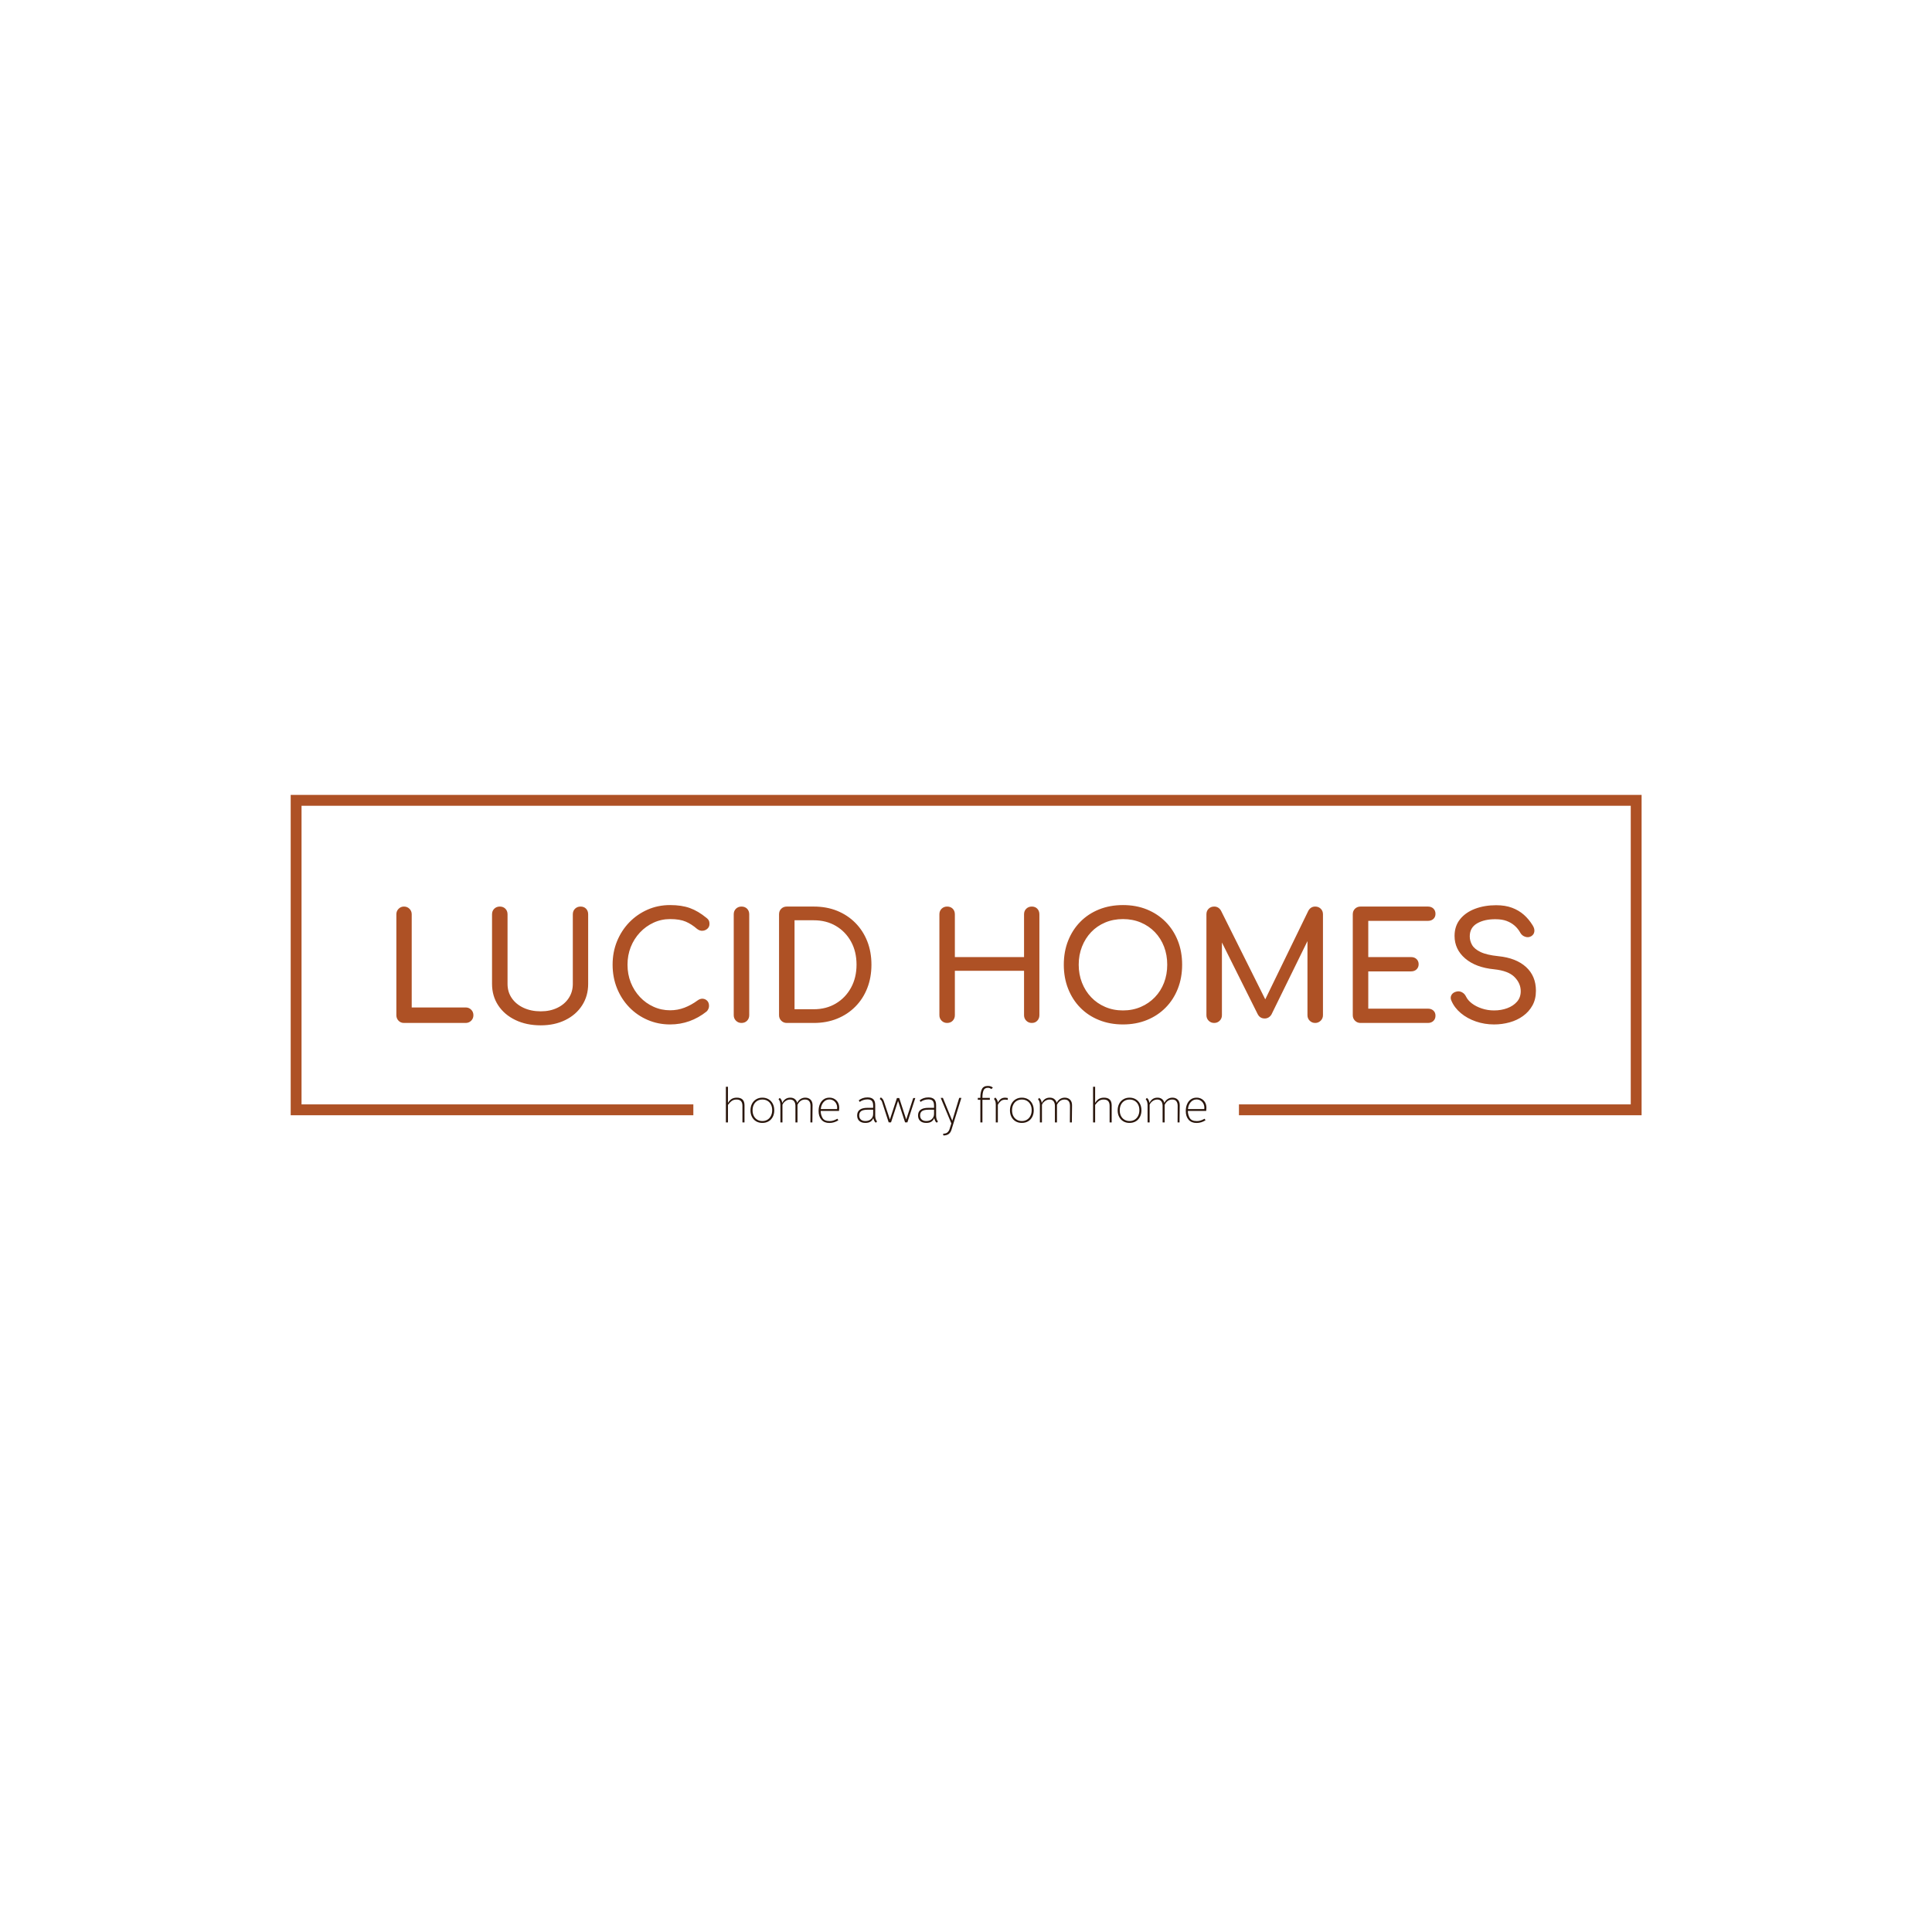 <svg xmlns="http://www.w3.org/2000/svg" version="1.1" xmlns:xlink="http://www.w3.org/1999/xlink" xmlns:svgjs="http://svgjs.dev/svgjs" width="1000" height="1000" viewBox="0 0 1000 1000"><rect width="1000" height="1000" fill="#ffffff"></rect><g transform="matrix(0.7,0,0,0.7,150.075,411.037)"><svg viewBox="0 0 375 95" data-background-color="#ffffff" preserveAspectRatio="xMidYMid meet" height="253" width="1000" xmlns="http://www.w3.org/2000/svg" xmlns:xlink="http://www.w3.org/1999/xlink"><g id="tight-bounds" transform="matrix(1,0,0,1,-0.04,0.221)"><svg viewBox="0 0 375.08 94.557" height="94.557" width="375.08"><g><svg></svg></g><g><svg viewBox="0 0 375.08 94.557" height="94.557" width="375.08"><g transform="matrix(1,0,0,1,-10.22,-79.131)"><path xmlns="http://www.w3.org/2000/svg" d="M10.22 168.069v-88.938h375.08v88.938h-111.798l0-3.011h108.786v-82.916h-369.056v82.916h108.786l0 3.011z" fill="#ae5125" fill-rule="nonzero" stroke="none" stroke-width="1" stroke-linecap="butt" stroke-linejoin="miter" stroke-miterlimit="10" stroke-dasharray="" stroke-dashoffset="0" font-family="none" font-weight="none" font-size="none" text-anchor="none" style="mix-blend-mode: normal" data-fill-palette-color="tertiary"></path><g><path xmlns="http://www.w3.org/2000/svg" d="M131.052 160.162h0.573v4.486c0.3-0.5 0.644-0.868 1.03-1.104 0.385-0.236 0.864-0.354 1.438-0.355v0c1.418 0 2.127 0.714 2.127 2.141v0 4.731h-0.573v-4.581c0-0.591-0.134-1.034-0.401-1.331-0.269-0.295-0.681-0.442-1.235-0.442v0c-0.518 0-0.95 0.12-1.296 0.36-0.345 0.242-0.709 0.617-1.09 1.126v0 4.868h-0.573zM141.169 170.197c-0.645 0-1.215-0.145-1.71-0.436-0.496-0.291-0.883-0.7-1.159-1.227-0.278-0.527-0.417-1.132-0.417-1.814v0c0-0.691 0.139-1.303 0.417-1.835 0.276-0.531 0.664-0.946 1.165-1.246 0.5-0.3 1.073-0.45 1.718-0.45v0c0.645 0 1.218 0.147 1.718 0.442 0.5 0.296 0.889 0.711 1.167 1.243 0.276 0.531 0.414 1.142 0.414 1.833v0c0 0.682-0.138 1.288-0.414 1.819-0.278 0.533-0.667 0.944-1.167 1.235-0.5 0.291-1.077 0.436-1.732 0.436zM141.183 169.679c0.536 0 1.012-0.127 1.426-0.382 0.413-0.255 0.733-0.612 0.96-1.071 0.227-0.458 0.341-0.983 0.341-1.574v0c0-0.582-0.114-1.095-0.341-1.54-0.227-0.445-0.547-0.791-0.96-1.037-0.414-0.245-0.89-0.368-1.426-0.368v0c-0.536 0-1.011 0.125-1.424 0.374-0.414 0.251-0.735 0.604-0.962 1.058-0.227 0.454-0.341 0.977-0.341 1.568v0c0 0.582 0.114 1.097 0.341 1.546 0.227 0.451 0.548 0.801 0.962 1.05 0.413 0.251 0.887 0.376 1.424 0.376zM146.187 165.248c0-0.691-0.173-1.241-0.519-1.65v0l0.341-0.341c0.209 0.173 0.365 0.368 0.469 0.587 0.105 0.218 0.181 0.486 0.227 0.804v0c0.482-0.973 1.223-1.459 2.222-1.459v0c0.491 0 0.9 0.12 1.227 0.36 0.327 0.242 0.559 0.599 0.696 1.072v0c0.245-0.473 0.564-0.83 0.954-1.072 0.391-0.24 0.823-0.36 1.295-0.36v0c0.609 0 1.1 0.188 1.473 0.565 0.373 0.378 0.554 0.904 0.545 1.576v0l-0.054 4.731h-0.546l0.028-4.581c0-0.564-0.123-1-0.368-1.309-0.245-0.309-0.627-0.464-1.146-0.464v0c-0.9 0-1.6 0.486-2.1 1.459v0 4.895h-0.572v-4.581c0-0.545-0.125-0.977-0.374-1.296-0.251-0.318-0.617-0.477-1.099-0.477v0c-0.464 0-0.893 0.141-1.287 0.423-0.396 0.282-0.676 0.623-0.84 1.022v0 4.909h-0.572zM157.367 166.87c0 0.673 0.166 1.311 0.499 1.915 0.331 0.605 0.996 0.908 1.996 0.908v0c0.373 0 0.723-0.053 1.05-0.158 0.327-0.104 0.695-0.269 1.105-0.497v0l0.259 0.423c-0.354 0.236-0.745 0.42-1.173 0.551-0.427 0.133-0.868 0.199-1.323 0.199v0c-0.945 0-1.679-0.3-2.2-0.9-0.524-0.6-0.785-1.404-0.786-2.413v0c0-0.718 0.123-1.359 0.369-1.923 0.245-0.564 0.594-1.003 1.044-1.317 0.449-0.313 0.978-0.469 1.587-0.469v0c0.527 0 0.998 0.12 1.413 0.36 0.413 0.242 0.735 0.574 0.968 0.995 0.231 0.424 0.346 0.908 0.346 1.454v0c0 0.164-0.018 0.454-0.055 0.872v0zM157.394 166.352h4.527c0.018-0.1 0.027-0.227 0.027-0.381v0c0-0.436-0.097-0.83-0.291-1.181-0.196-0.349-0.458-0.622-0.786-0.818-0.327-0.195-0.686-0.292-1.077-0.292v0c-0.636 0-1.174 0.245-1.614 0.736-0.442 0.491-0.704 1.136-0.786 1.936zM172.679 170.143c-0.2-0.164-0.343-0.335-0.428-0.513-0.087-0.176-0.181-0.428-0.281-0.755v0c-0.327 0.882-1.054 1.323-2.182 1.322v0c-0.727 0-1.291-0.182-1.69-0.545-0.4-0.364-0.6-0.873-0.6-1.527v0c0-0.7 0.241-1.227 0.722-1.582 0.482-0.354 1.191-0.532 2.127-0.532v0h1.596v-0.599c0-0.609-0.123-1.053-0.369-1.331-0.245-0.276-0.65-0.414-1.213-0.415v0c-0.382 0-0.761 0.059-1.137 0.178-0.378 0.118-0.717 0.291-1.017 0.518v0l-0.273-0.423c0.682-0.545 1.495-0.818 2.441-0.818v0c0.727 0 1.266 0.175 1.617 0.523 0.349 0.351 0.524 0.89 0.523 1.618v0 2.89c0 0.709 0.168 1.259 0.505 1.65v0zM169.802 169.679c0.645 0 1.163-0.185 1.554-0.553 0.391-0.367 0.586-0.846 0.587-1.437v0-1.159h-1.527c-0.827 0-1.424 0.127-1.792 0.381-0.369 0.255-0.554 0.654-0.554 1.2v0c0 0.509 0.155 0.897 0.464 1.165 0.309 0.269 0.732 0.404 1.268 0.403zM174.397 164.334c-0.036-0.136-0.114-0.275-0.232-0.417-0.118-0.14-0.25-0.26-0.395-0.36v0l0.286-0.45c0.227 0.136 0.409 0.297 0.545 0.483 0.136 0.187 0.245 0.408 0.328 0.663v0l1.663 5.004 1.95-5.959h0.641l1.936 5.959 1.95-5.959h0.572l-2.195 6.749h-0.641l-1.95-5.958-1.949 5.958h-0.655zM189.586 170.143c-0.2-0.164-0.343-0.335-0.428-0.513-0.087-0.176-0.181-0.428-0.281-0.755v0c-0.327 0.882-1.054 1.323-2.182 1.322v0c-0.727 0-1.291-0.182-1.69-0.545-0.4-0.364-0.6-0.873-0.6-1.527v0c0-0.7 0.241-1.227 0.722-1.582 0.482-0.354 1.191-0.532 2.127-0.532v0h1.596v-0.599c0-0.609-0.123-1.053-0.368-1.331-0.245-0.276-0.65-0.414-1.214-0.415v0c-0.382 0-0.761 0.059-1.137 0.178-0.378 0.118-0.717 0.291-1.017 0.518v0l-0.273-0.423c0.682-0.545 1.495-0.818 2.441-0.818v0c0.727 0 1.266 0.175 1.617 0.523 0.349 0.351 0.524 0.89 0.523 1.618v0 2.89c0 0.709 0.168 1.259 0.505 1.65v0zM186.709 169.679c0.645 0 1.163-0.185 1.554-0.553 0.391-0.367 0.586-0.846 0.587-1.437v0-1.159h-1.527c-0.827 0-1.424 0.127-1.792 0.381-0.369 0.255-0.554 0.654-0.554 1.2v0c0 0.509 0.155 0.897 0.464 1.165 0.309 0.269 0.732 0.404 1.268 0.403zM191.358 173.197c0.5-0.018 0.877-0.118 1.132-0.3v0c0.127-0.1 0.25-0.229 0.368-0.387 0.118-0.16 0.205-0.322 0.259-0.486v0l0.532-1.69-2.945-7.077h0.6l2.604 6.327 1.923-6.327h0.6l-2.782 8.958c-0.155 0.473-0.414 0.836-0.777 1.091v0c-0.364 0.245-0.841 0.373-1.432 0.382v0zM204.666 160.08c0.2 0.082 0.373 0.195 0.518 0.341v0l-0.45 0.382c-0.1-0.109-0.234-0.195-0.401-0.259-0.169-0.064-0.349-0.095-0.54-0.096v0c-0.609 0-1.014 0.247-1.213 0.742-0.2 0.496-0.3 1.144-0.3 1.945v0 0.122h2.059v0.518h-2.059v6.286h-0.573v-6.286h-0.709v-0.518h0.709v-0.082c0-1.009 0.145-1.802 0.437-2.377 0.291-0.578 0.836-0.867 1.636-0.868v0c0.345 0 0.641 0.05 0.886 0.15zM208.62 163.189c0.127 0 0.364 0.032 0.709 0.096v0 0.518c-0.264-0.045-0.491-0.068-0.682-0.069v0c-0.518 0-0.936 0.127-1.254 0.382v0c-0.136 0.118-0.282 0.27-0.436 0.456-0.155 0.187-0.286 0.385-0.396 0.594v0 4.895h-0.572v-4.922c0-0.4-0.041-0.716-0.123-0.949-0.082-0.231-0.209-0.455-0.382-0.674v0l0.382-0.368c0.2 0.191 0.361 0.406 0.483 0.646 0.124 0.242 0.195 0.494 0.212 0.759v0c0.118-0.236 0.259-0.45 0.423-0.641 0.164-0.191 0.327-0.336 0.491-0.437v0c0.309-0.191 0.691-0.286 1.145-0.286zM213.215 170.197c-0.645 0-1.216-0.145-1.713-0.436-0.494-0.291-0.881-0.7-1.158-1.227-0.276-0.527-0.414-1.132-0.415-1.814v0c0-0.691 0.138-1.303 0.415-1.835 0.278-0.531 0.667-0.946 1.167-1.246 0.5-0.3 1.073-0.45 1.718-0.45v0c0.645 0 1.218 0.147 1.718 0.442 0.5 0.296 0.889 0.711 1.167 1.243 0.276 0.531 0.414 1.142 0.414 1.833v0c0 0.682-0.138 1.288-0.414 1.819-0.278 0.533-0.667 0.944-1.167 1.235-0.5 0.291-1.077 0.436-1.732 0.436zM213.229 169.679c0.536 0 1.011-0.127 1.423-0.382 0.414-0.255 0.735-0.612 0.963-1.071 0.227-0.458 0.341-0.983 0.341-1.574v0c0-0.582-0.114-1.095-0.341-1.54-0.227-0.445-0.548-0.791-0.963-1.037-0.413-0.245-0.887-0.368-1.423-0.368v0c-0.536 0-1.012 0.125-1.427 0.374-0.413 0.251-0.733 0.604-0.959 1.058-0.227 0.454-0.341 0.977-0.341 1.568v0c0 0.582 0.114 1.097 0.341 1.546 0.227 0.451 0.547 0.801 0.959 1.05 0.414 0.251 0.89 0.376 1.427 0.376zM218.233 165.248c0-0.691-0.173-1.241-0.519-1.65v0l0.341-0.341c0.209 0.173 0.365 0.368 0.469 0.587 0.105 0.218 0.181 0.486 0.227 0.804v0c0.482-0.973 1.223-1.459 2.222-1.459v0c0.491 0 0.9 0.12 1.227 0.36 0.327 0.242 0.559 0.599 0.696 1.072v0c0.245-0.473 0.564-0.83 0.954-1.072 0.391-0.24 0.823-0.36 1.295-0.36v0c0.609 0 1.1 0.188 1.473 0.565 0.373 0.378 0.554 0.904 0.545 1.576v0l-0.054 4.731h-0.546l0.028-4.581c0-0.564-0.123-1-0.368-1.309-0.245-0.309-0.627-0.464-1.146-0.464v0c-0.9 0-1.6 0.486-2.1 1.459v0 4.895h-0.572v-4.581c0-0.545-0.125-0.977-0.377-1.296-0.249-0.318-0.614-0.477-1.096-0.477v0c-0.464 0-0.894 0.141-1.29 0.423-0.395 0.282-0.674 0.623-0.837 1.022v0 4.909h-0.572zM232.999 160.162h0.573v4.486c0.3-0.5 0.644-0.868 1.03-1.104 0.385-0.236 0.864-0.354 1.438-0.355v0c1.418 0 2.127 0.714 2.127 2.141v0 4.731h-0.573v-4.581c0-0.591-0.134-1.034-0.401-1.331-0.269-0.295-0.681-0.442-1.235-0.442v0c-0.518 0-0.95 0.12-1.296 0.36-0.345 0.242-0.709 0.617-1.09 1.126v0 4.868h-0.573zM243.116 170.197c-0.645 0-1.215-0.145-1.71-0.436-0.496-0.291-0.883-0.7-1.159-1.227-0.278-0.527-0.417-1.132-0.417-1.814v0c0-0.691 0.139-1.303 0.417-1.835 0.276-0.531 0.664-0.946 1.165-1.246 0.5-0.3 1.073-0.45 1.718-0.45v0c0.645 0 1.218 0.147 1.718 0.442 0.5 0.296 0.889 0.711 1.167 1.243 0.276 0.531 0.414 1.142 0.414 1.833v0c0 0.682-0.138 1.288-0.414 1.819-0.278 0.533-0.667 0.944-1.167 1.235-0.5 0.291-1.077 0.436-1.732 0.436zM243.13 169.679c0.536 0 1.012-0.127 1.426-0.382 0.413-0.255 0.733-0.612 0.96-1.071 0.227-0.458 0.341-0.983 0.341-1.574v0c0-0.582-0.114-1.095-0.341-1.54-0.227-0.445-0.547-0.791-0.96-1.037-0.414-0.245-0.89-0.368-1.426-0.368v0c-0.536 0-1.011 0.125-1.424 0.374-0.414 0.251-0.735 0.604-0.962 1.058-0.227 0.454-0.341 0.977-0.341 1.568v0c0 0.582 0.114 1.097 0.341 1.546 0.227 0.451 0.548 0.801 0.962 1.05 0.413 0.251 0.887 0.376 1.424 0.376zM248.134 165.248c0-0.691-0.173-1.241-0.519-1.65v0l0.341-0.341c0.209 0.173 0.366 0.368 0.472 0.587 0.104 0.218 0.178 0.486 0.224 0.804v0c0.482-0.973 1.223-1.459 2.222-1.459v0c0.491 0 0.9 0.12 1.227 0.36 0.327 0.242 0.559 0.599 0.696 1.072v0c0.245-0.473 0.564-0.83 0.954-1.072 0.391-0.24 0.823-0.36 1.295-0.36v0c0.609 0 1.1 0.188 1.473 0.565 0.373 0.378 0.554 0.904 0.545 1.576v0l-0.054 4.731h-0.546l0.028-4.581c0-0.564-0.123-1-0.368-1.309-0.245-0.309-0.627-0.464-1.146-0.464v0c-0.9 0-1.6 0.486-2.1 1.459v0 4.895h-0.572v-4.581c0-0.545-0.125-0.977-0.374-1.296-0.251-0.318-0.617-0.477-1.099-0.477v0c-0.464 0-0.893 0.141-1.287 0.423-0.396 0.282-0.676 0.623-0.84 1.022v0 4.909h-0.572zM259.314 166.87c0 0.673 0.166 1.311 0.499 1.915 0.331 0.605 0.996 0.908 1.996 0.908v0c0.373 0 0.723-0.053 1.05-0.158 0.327-0.104 0.695-0.269 1.104-0.497v0l0.26 0.423c-0.354 0.236-0.745 0.42-1.173 0.551-0.427 0.133-0.868 0.199-1.323 0.199v0c-0.945 0-1.68-0.3-2.203-0.9-0.522-0.6-0.783-1.404-0.783-2.413v0c0-0.718 0.123-1.359 0.369-1.923 0.245-0.564 0.594-1.003 1.044-1.317 0.449-0.313 0.978-0.469 1.587-0.469v0c0.527 0 0.998 0.12 1.413 0.36 0.413 0.242 0.735 0.574 0.968 0.995 0.231 0.424 0.346 0.908 0.346 1.454v0c0 0.164-0.018 0.454-0.055 0.872v0zM259.341 166.352h4.527c0.018-0.1 0.027-0.227 0.027-0.381v0c0-0.436-0.098-0.83-0.294-1.181-0.195-0.349-0.455-0.622-0.783-0.818-0.327-0.195-0.686-0.292-1.077-0.292v0c-0.636 0-1.175 0.245-1.617 0.736-0.44 0.491-0.701 1.136-0.783 1.936z" fill="#2a160c" fill-rule="nonzero" stroke="none" stroke-width="1" stroke-linecap="butt" stroke-linejoin="miter" stroke-miterlimit="10" stroke-dasharray="" stroke-dashoffset="0" font-family="none" font-weight="none" font-size="none" text-anchor="none" style="mix-blend-mode: normal" data-fill-palette-color="secondary"></path></g></g><g transform="matrix(1,0,0,1,29.332,30.583)"><svg viewBox="0 0 316.416 33.392" height="33.392" width="316.416"><g><svg viewBox="0 0 316.416 33.392" height="33.392" width="316.416"><g><svg viewBox="0 0 316.416 33.392" height="33.392" width="316.416"><g><svg viewBox="0 0 316.416 33.392" height="33.392" width="316.416"><g><svg viewBox="0 0 316.416 33.392" height="33.392" width="316.416" id="textblock"><g><svg viewBox="0 0 316.416 33.392" height="33.392" width="316.416"><g transform="matrix(1,0,0,1,0,0)"><svg width="316.416" viewBox="5 -39.55 382.33 40.35" height="33.392" data-palette-color="#ae5125"><path d="M28.25 0L7.55 0Q6.45 0 5.73-0.75 5-1.5 5-2.6L5-2.6 5-36.45Q5-37.55 5.75-38.3 6.5-39.05 7.55-39.05L7.55-39.05Q8.65-39.05 9.4-38.3 10.15-37.55 10.15-36.45L10.15-36.45 10.15-5.2 28.25-5.2Q29.35-5.2 30.1-4.45 30.85-3.7 30.85-2.6L30.85-2.6Q30.85-1.5 30.1-0.75 29.35 0 28.25 0L28.25 0ZM53.45 0.8L53.45 0.8Q48.65 0.8 44.95-0.98 41.25-2.75 39.17-5.9 37.1-9.05 37.1-13.1L37.1-13.1 37.1-36.45Q37.1-37.6 37.85-38.33 38.6-39.05 39.7-39.05L39.7-39.05Q40.85-39.05 41.57-38.33 42.3-37.6 42.3-36.45L42.3-36.45 42.3-13.1Q42.3-10.4 43.72-8.33 45.15-6.25 47.67-5.08 50.2-3.9 53.45-3.9L53.45-3.9Q56.6-3.9 59.02-5.08 61.45-6.25 62.82-8.33 64.2-10.4 64.2-13.1L64.2-13.1 64.2-36.45Q64.2-37.6 64.95-38.33 65.7-39.05 66.8-39.05L66.8-39.05Q67.95-39.05 68.65-38.33 69.35-37.6 69.35-36.45L69.35-36.45 69.35-13.1Q69.35-9.05 67.32-5.9 65.3-2.75 61.7-0.98 58.1 0.8 53.45 0.8ZM96.84 0.5L96.84 0.5Q92.8 0.5 89.27-1.03 85.75-2.55 83.12-5.28 80.5-8 79.02-11.65 77.55-15.3 77.55-19.55L77.55-19.55Q77.55-23.75 79.02-27.38 80.5-31 83.12-33.73 85.75-36.45 89.25-38 92.75-39.55 96.84-39.55L96.84-39.55Q100.69-39.55 103.47-38.55 106.25-37.55 109.05-35.25L109.05-35.25Q109.44-34.95 109.67-34.63 109.9-34.3 109.97-33.98 110.05-33.65 110.05-33.2L110.05-33.2Q110.05-32.25 109.37-31.63 108.69-31 107.75-30.93 106.8-30.85 105.89-31.55L105.89-31.55Q104.05-33.15 102.07-34 100.09-34.85 96.84-34.85L96.84-34.85Q93.89-34.85 91.3-33.65 88.69-32.45 86.72-30.35 84.75-28.25 83.64-25.48 82.55-22.7 82.55-19.55L82.55-19.55Q82.55-16.35 83.64-13.58 84.75-10.8 86.72-8.7 88.69-6.6 91.3-5.43 93.89-4.25 96.84-4.25L96.84-4.25Q99.39-4.25 101.67-5.13 103.94-6 106.05-7.55L106.05-7.55Q106.94-8.2 107.82-8.13 108.69-8.05 109.3-7.43 109.9-6.8 109.9-5.7L109.9-5.7Q109.9-5.2 109.69-4.73 109.5-4.25 109.09-3.85L109.09-3.85Q106.4-1.7 103.32-0.6 100.25 0.5 96.84 0.5ZM120.79 0L120.79 0Q119.69 0 118.94-0.75 118.19-1.5 118.19-2.6L118.19-2.6 118.19-36.45Q118.19-37.6 118.94-38.33 119.69-39.05 120.79-39.05L120.79-39.05Q121.94-39.05 122.67-38.33 123.39-37.6 123.39-36.45L123.39-36.45 123.39-2.6Q123.39-1.5 122.67-0.75 121.94 0 120.79 0ZM145.04 0L135.99 0Q134.89 0 134.14-0.75 133.39-1.5 133.39-2.6L133.39-2.6 133.39-36.45Q133.39-37.6 134.14-38.33 134.89-39.05 135.99-39.05L135.99-39.05 145.04-39.05Q149.34-39.05 152.86-37.63 156.39-36.2 158.99-33.58 161.59-30.95 162.99-27.4 164.39-23.85 164.39-19.55L164.39-19.55Q164.39-15.25 162.99-11.68 161.59-8.1 158.99-5.48 156.39-2.85 152.86-1.43 149.34 0 145.04 0L145.04 0ZM138.59-34.45L138.59-4.6 145.04-4.6Q149.24-4.6 152.46-6.53 155.69-8.45 157.54-11.83 159.39-15.2 159.39-19.55L159.39-19.55Q159.39-23.95 157.54-27.3 155.69-30.65 152.46-32.55 149.24-34.45 145.04-34.45L145.04-34.45 138.59-34.45ZM189.78 0L189.78 0Q188.69 0 187.94-0.75 187.19-1.5 187.19-2.6L187.19-2.6 187.19-36.45Q187.19-37.6 187.94-38.33 188.69-39.05 189.78-39.05L189.78-39.05Q190.94-39.05 191.66-38.33 192.38-37.6 192.38-36.45L192.38-36.45 192.38-22.1 215.59-22.1 215.59-36.45Q215.59-37.6 216.34-38.33 217.09-39.05 218.19-39.05L218.19-39.05Q219.34-39.05 220.03-38.33 220.74-37.6 220.74-36.45L220.74-36.45 220.74-2.6Q220.74-1.5 220.03-0.75 219.34 0 218.19 0L218.19 0Q217.09 0 216.34-0.75 215.59-1.5 215.59-2.6L215.59-2.6 215.59-17.5 192.38-17.5 192.38-2.6Q192.38-1.5 191.66-0.75 190.94 0 189.78 0ZM248.78 0.5L248.78 0.5Q244.38 0.5 240.73-0.98 237.08-2.45 234.46-5.13 231.83-7.8 230.38-11.48 228.93-15.15 228.93-19.55L228.93-19.55Q228.93-23.95 230.38-27.6 231.83-31.25 234.46-33.93 237.08-36.6 240.73-38.08 244.38-39.55 248.78-39.55L248.78-39.55Q253.18-39.55 256.81-38.08 260.43-36.6 263.08-33.93 265.73-31.25 267.18-27.6 268.63-23.95 268.63-19.55L268.63-19.55Q268.63-15.15 267.18-11.48 265.73-7.8 263.08-5.13 260.43-2.45 256.81-0.98 253.18 0.5 248.78 0.5ZM248.78-4.2L248.78-4.2Q252.03-4.2 254.76-5.38 257.48-6.55 259.48-8.63 261.48-10.7 262.56-13.5 263.63-16.3 263.63-19.55L263.63-19.55Q263.63-22.8 262.56-25.6 261.48-28.4 259.48-30.48 257.48-32.55 254.76-33.7 252.03-34.85 248.78-34.85L248.78-34.85Q245.53-34.85 242.81-33.7 240.08-32.55 238.11-30.48 236.13-28.4 235.03-25.6 233.93-22.8 233.93-19.55L233.93-19.55Q233.93-16.3 235.03-13.5 236.13-10.7 238.11-8.63 240.08-6.55 242.81-5.38 245.53-4.2 248.78-4.2ZM279.38 0L279.38 0Q278.28 0 277.53-0.75 276.78-1.5 276.78-2.6L276.78-2.6 276.78-36.45Q276.78-37.6 277.53-38.33 278.28-39.05 279.38-39.05L279.38-39.05Q280.88-39.05 281.68-37.65L281.68-37.65 297.33-6.3 295.73-6.3 310.98-37.65Q311.78-39.05 313.28-39.05L313.28-39.05Q314.38-39.05 315.13-38.33 315.88-37.6 315.88-36.45L315.88-36.45 315.88-2.6Q315.88-1.5 315.11-0.75 314.33 0 313.28 0L313.28 0Q312.18 0 311.43-0.75 310.68-1.5 310.68-2.6L310.68-2.6 310.68-29.25 311.68-29.5 298.58-2.8Q297.73-1.5 296.33-1.5L296.33-1.5Q294.68-1.5 293.93-3.05L293.93-3.05 280.98-29 281.98-29.25 281.98-2.6Q281.98-1.5 281.23-0.75 280.48 0 279.38 0ZM351.08 0L328.48 0Q327.38 0 326.63-0.75 325.88-1.5 325.88-2.6L325.88-2.6 325.88-36.45Q325.88-37.6 326.63-38.33 327.38-39.05 328.48-39.05L328.48-39.05 351.08-39.05Q352.23-39.05 352.93-38.38 353.63-37.7 353.63-36.6L353.63-36.6Q353.63-35.55 352.93-34.9 352.23-34.25 351.08-34.25L351.08-34.25 331.08-34.25 331.08-22.1 345.43-22.1Q346.58-22.1 347.28-21.43 347.98-20.75 347.98-19.7L347.98-19.7Q347.98-18.65 347.28-17.98 346.58-17.3 345.43-17.3L345.43-17.3 331.08-17.3 331.08-4.8 351.08-4.8Q352.23-4.8 352.93-4.15 353.63-3.5 353.63-2.45L353.63-2.45Q353.63-1.35 352.93-0.68 352.23 0 351.08 0L351.08 0ZM373.28 0.5L373.28 0.5Q370.08 0.5 367.18-0.5 364.28-1.5 362.13-3.3 359.98-5.1 358.98-7.45L358.98-7.45Q358.48-8.5 359-9.4 359.53-10.3 360.78-10.55L360.78-10.55Q361.68-10.75 362.55-10.28 363.43-9.8 363.88-8.85L363.88-8.85Q364.48-7.6 365.85-6.55 367.23-5.5 369.18-4.85 371.13-4.2 373.28-4.2L373.28-4.2Q375.68-4.2 377.7-4.95 379.73-5.7 380.98-7.13 382.23-8.55 382.23-10.65L382.23-10.65Q382.23-13.3 380.15-15.4 378.08-17.5 373.33-18L373.33-18Q367.13-18.6 363.58-21.65 360.03-24.7 360.03-29.2L360.03-29.2Q360.03-32.5 361.88-34.8 363.73-37.1 366.9-38.3 370.08-39.5 373.98-39.5L373.98-39.5Q377.03-39.5 379.3-38.65 381.58-37.8 383.28-36.3 384.98-34.8 386.23-32.75L386.23-32.75Q386.93-31.65 386.8-30.68 386.68-29.7 385.83-29.15L385.83-29.15Q384.88-28.55 383.78-28.9 382.68-29.25 382.13-30.2L382.13-30.2Q381.33-31.65 380.18-32.65 379.03-33.65 377.48-34.23 375.93-34.8 373.83-34.8L373.83-34.8Q370.13-34.85 367.63-33.43 365.13-32 365.13-29.05L365.13-29.05Q365.13-27.55 365.9-26.18 366.68-24.8 368.75-23.8 370.83-22.8 374.73-22.4L374.73-22.4Q380.68-21.8 384-18.78 387.33-15.75 387.33-10.8L387.33-10.8Q387.33-7.95 386.15-5.85 384.98-3.75 383-2.33 381.03-0.9 378.5-0.2 375.98 0.5 373.28 0.5Z" opacity="1" transform="matrix(1,0,0,1,0,0)" fill="#ae5125" class="undefined-text-0" data-fill-palette-color="primary" id="text-0"></path></svg></g></svg></g></svg></g></svg></g><g></g></svg></g></svg></g></svg></g></svg></g><defs><mask id="c84c7472-431f-4abb-a4c3-f2f064b82037"><rect width="640" height="400" fill="white"></rect><rect width="348.058" height="68.161" fill="black" x="145.971" y="165.92" id="transform-me" transform="matrix(1,0,0,1,-122.24,-158.486)"></rect></mask><mask id="9344f56b-fc4a-4b2a-804b-6581cc93ea1a"><rect width="640" height="400" fill="white"></rect><rect width="348.058" height="68.161" fill="black" x="145.971" y="165.92" id="transform-me" transform="matrix(1,0,0,1,-122.24,-158.486)"></rect></mask></defs></svg><rect width="375.08" height="94.557" fill="none" stroke="none" visibility="hidden"></rect></g></svg></g></svg>